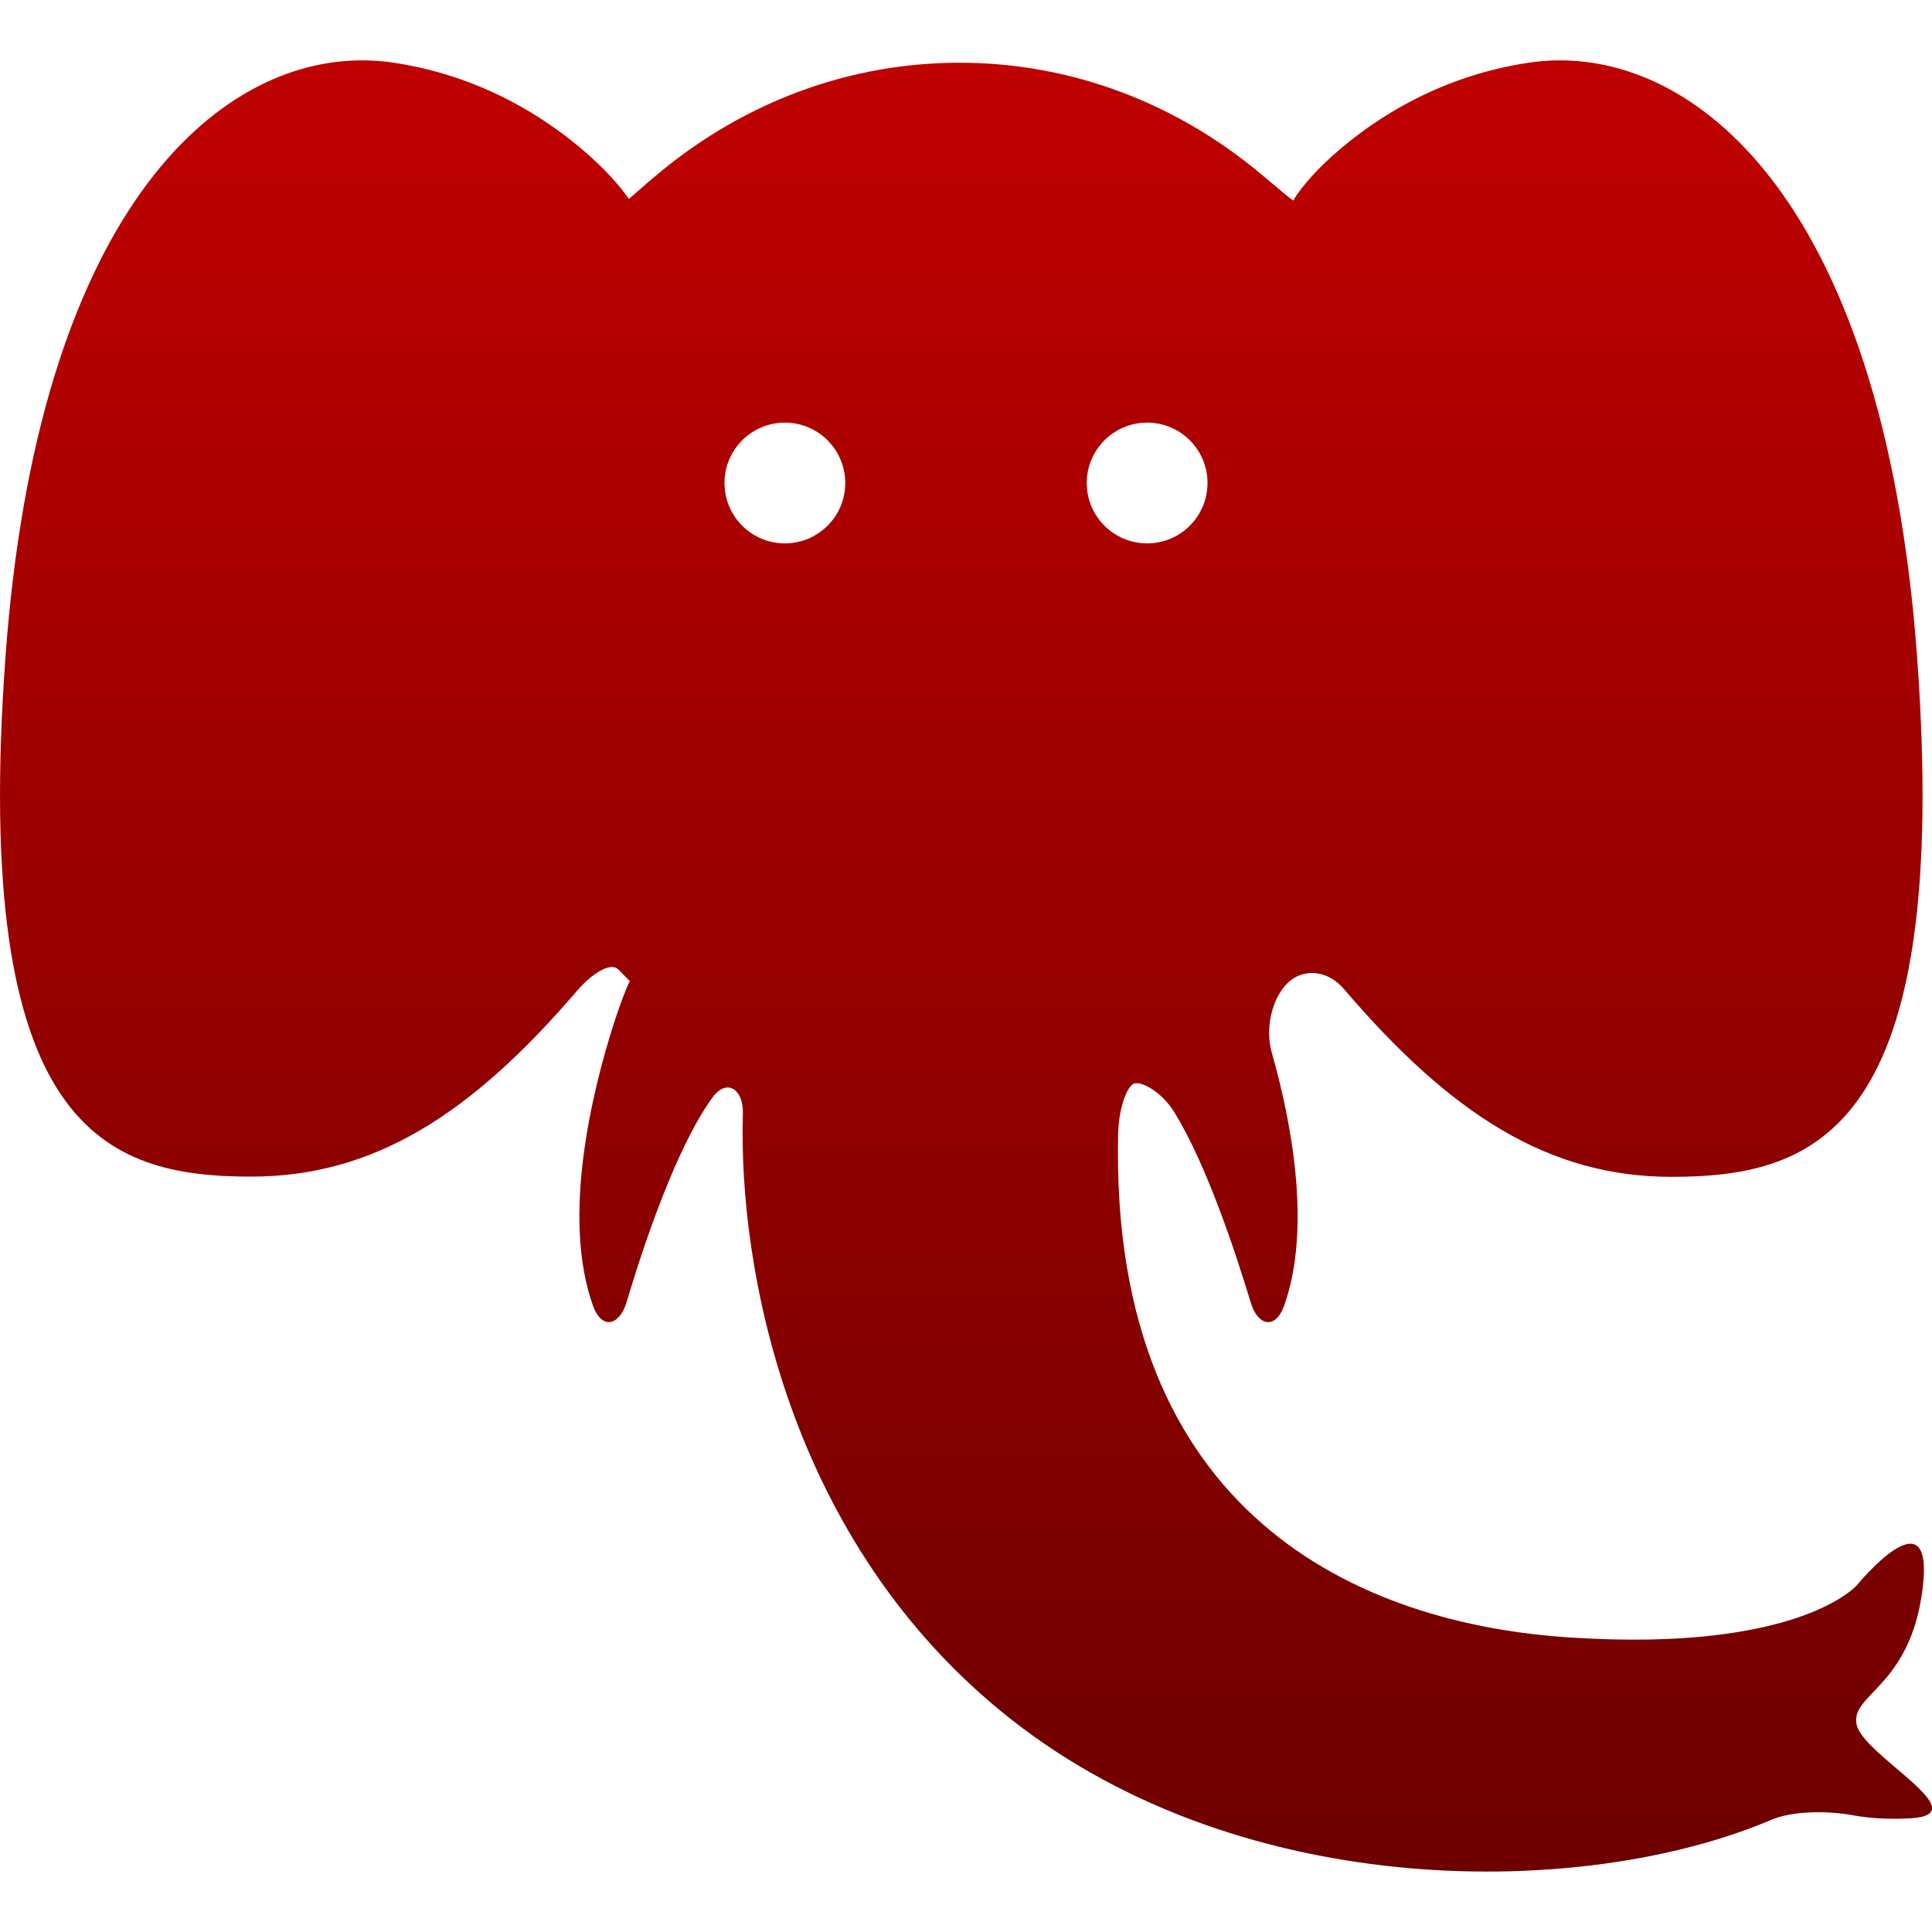 <svg xmlns="http://www.w3.org/2000/svg" xmlns:xlink="http://www.w3.org/1999/xlink" width="64" height="64" viewBox="0 0 64 64" version="1.1"><defs><linearGradient id="linear0" gradientUnits="userSpaceOnUse" x1="0" y1="0" x2="0" y2="1" gradientTransform="matrix(64,0,0,59.996,0,2)"><stop offset="0" style="stop-color:#bf0000;stop-opacity:1;"/><stop offset="1" style="stop-color:#6e0000;stop-opacity:1;"/></linearGradient></defs><g id="surface1"><path style=" stroke:none;fill-rule:nonzero;fill:url(#linear0);" d="M 12.07 2 C 7.133 1.945 1.242 7.109 0.18 21.781 C -0.957 37.434 3.492 38.977 8.32 38.977 C 12.34 38.977 15.566 36.965 19.109 32.828 C 19.645 32.203 20.242 31.875 20.477 32.109 C 20.711 32.344 20.887 32.523 20.867 32.508 C 20.848 32.492 20.59 33.109 20.336 33.898 C 19.641 36.07 18.578 40.297 19.648 43.266 C 19.93 44.043 20.512 43.934 20.754 43.141 C 21.316 41.254 22.406 38.004 23.594 36.367 C 24.074 35.699 24.637 36.078 24.609 36.906 C 24.457 41.945 26.078 51.121 33.492 56.953 C 41.242 63.055 52.539 62.895 58.664 60.289 C 59.41 59.969 60.586 59.988 61.383 60.133 C 61.875 60.223 62.5 60.277 63.281 60.234 C 65.547 60.105 61.762 58.18 61.508 57.148 C 61.258 56.117 63.281 55.914 63.688 52.633 C 64.102 49.344 61.516 52.508 61.516 52.508 C 61.516 52.508 59.617 54.734 52.047 54.246 C 45.07 53.809 36.762 50.211 37.039 37.57 C 37.059 36.738 37.316 36 37.562 35.898 C 37.809 35.801 38.496 36.172 38.922 36.875 C 39.977 38.613 40.914 41.434 41.43 43.141 C 41.668 43.934 42.246 44.047 42.531 43.273 C 43.461 40.691 42.781 37.156 42.125 34.852 C 41.902 34.055 42.141 33.051 42.664 32.555 C 43.188 32.055 43.992 32.141 44.523 32.766 C 48.086 36.941 51.328 38.984 55.367 38.984 C 60.191 38.984 64.645 37.441 63.508 21.789 C 62.371 6.137 55.738 1.305 50.633 2.078 C 47.34 2.574 45.059 4.273 43.859 5.422 C 43.266 5.988 42.859 6.566 42.859 6.633 C 42.859 6.695 42.387 6.277 41.758 5.754 C 39.004 3.453 35.547 2.078 31.789 2.078 C 28.078 2.078 24.66 3.414 21.922 5.656 C 21.289 6.176 20.824 6.617 20.82 6.586 C 20.82 6.551 20.41 5.996 19.82 5.43 C 18.617 4.285 16.34 2.574 13.047 2.078 C 12.727 2.027 12.398 2.004 12.07 2 Z M 26 14 C 27.105 14 28 14.895 28 16 C 28 17.105 27.105 18 26 18 C 24.895 18 24 17.105 24 16 C 24 14.895 24.895 14 26 14 Z M 38 14 C 39.105 14 40 14.895 40 16 C 40 17.105 39.105 18 38 18 C 36.895 18 36 17.105 36 16 C 36 14.895 36.895 14 38 14 Z M 38 14 "/></g></svg>
